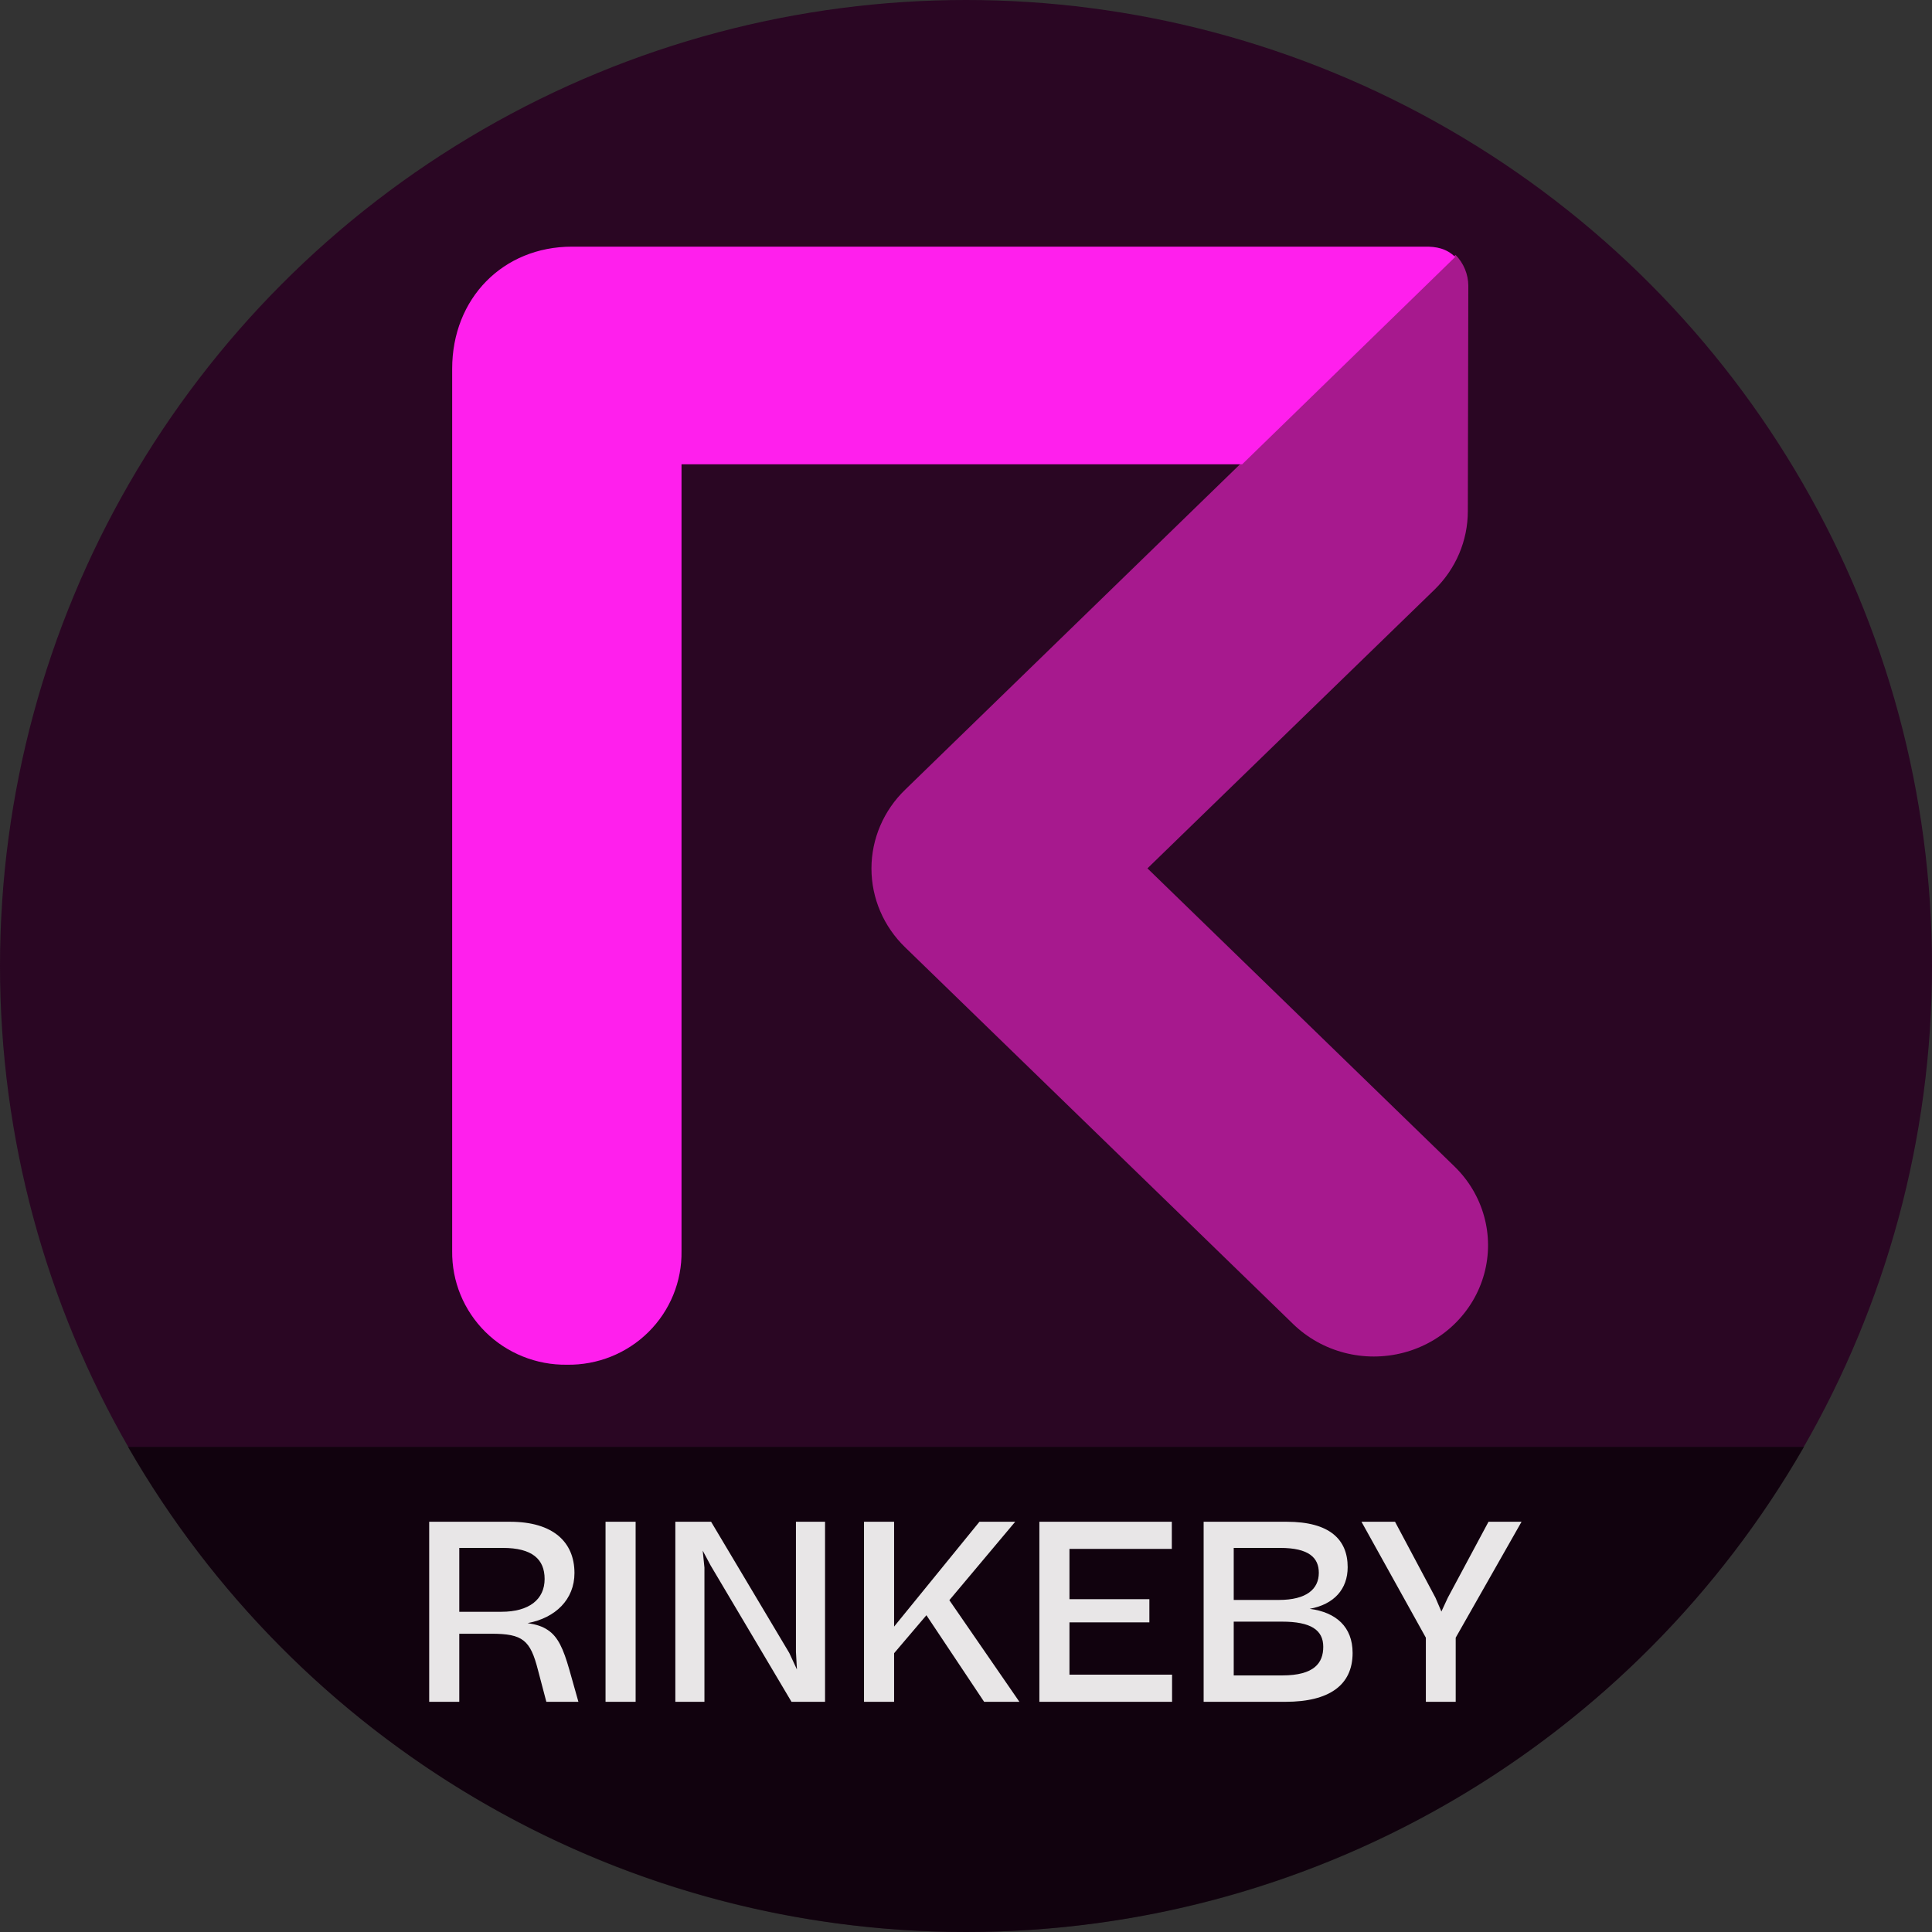 <?xml version="1.0" encoding="UTF-8"?>
<svg width="235px" height="235px" viewBox="0 0 235 235" version="1.1" xmlns="http://www.w3.org/2000/svg" xmlns:xlink="http://www.w3.org/1999/xlink">
    <rect x="0" y="0" width="235" height="235" fill="#333333" stroke="none"/>
    <!-- Generator: Sketch 61 (89581) - https://sketch.com -->
    <title>Group 2 Copy</title>
    <desc>Created with Sketch.</desc>
    <g id="Page-1" stroke="none" stroke-width="1" fill="none" fill-rule="evenodd">
        <g id="Group-2-Copy">
            <circle id="Oval" fill="#2A0623" cx="117.5" cy="117.5" r="117.5"></circle>
            <path d="M219.423,176.002 C199.143,211.26 161.094,235 117.5,235 C73.906,235 35.857,211.26 15.577,176.002 Z" id="Combined-Shape" fill-opacity="0.6" fill="#000000"></path>
            <g id="Request_icon_green-Copy" transform="translate(49, 30)" fill-rule="nonzero">
                <path d="M6.865,177 L6.865,168.72 L10.765,168.72 C14.605,168.72 15.505,169.5 16.435,173.13 L17.455,177 L21.355,177 L20.245,173.07 C19.525,170.55 18.865,169.08 17.635,168.27 C16.975,167.82 16.195,167.58 15.175,167.43 C18.565,166.8 20.875,164.55 20.875,161.34 C20.875,157.56 18.265,155.1 13.045,155.1 L3.205,155.1 L3.205,177 L6.865,177 Z M11.995,166.05 L6.865,166.05 L6.865,158.28 L12.145,158.28 C15.745,158.28 17.245,159.66 17.245,162.06 C17.245,164.55 15.355,166.05 11.995,166.05 Z M28.315,177 L28.315,155.1 L24.655,155.1 L24.655,177 L28.315,177 Z M36.685,177 L36.685,160.68 L36.475,158.61 L37.435,160.41 L47.275,177 L51.355,177 L51.355,155.1 L47.815,155.1 L47.815,170.91 L47.935,173.07 L47.005,171.06 L37.495,155.1 L33.145,155.1 L33.145,177 L36.685,177 Z M59.755,177 L59.755,171.09 L63.685,166.47 L70.705,177 L74.995,177 L66.475,164.64 L74.485,155.1 L70.135,155.1 L59.755,167.85 L59.755,155.1 L56.095,155.1 L56.095,177 L59.755,177 Z M93.565,177 L93.565,173.7 L81.085,173.7 L81.085,167.34 L90.805,167.34 L90.805,164.52 L81.085,164.52 L81.085,158.4 L93.535,158.4 L93.535,155.1 L77.425,155.1 L77.425,177 L93.565,177 Z M107.365,177 C112.615,177 115.525,175.02 115.525,171.06 C115.525,167.88 113.515,166.11 110.305,165.69 C113.275,165.15 114.925,163.29 114.925,160.62 C114.925,157.26 112.735,155.1 107.515,155.1 L97.405,155.1 L97.405,177 L107.365,177 Z M106.555,164.61 L101.065,164.61 L101.065,158.28 L106.705,158.28 C110.215,158.28 111.415,159.48 111.415,161.31 C111.415,163.29 109.915,164.61 106.555,164.61 Z M106.975,173.79 L101.065,173.79 L101.065,167.25 L106.945,167.25 C110.455,167.25 111.955,168.27 111.955,170.31 C111.955,172.26 110.875,173.79 106.975,173.79 Z M128.065,177 L128.065,169.2 L136.075,155.1 L132.055,155.1 L127.105,164.34 L126.325,166.02 L125.605,164.34 L120.685,155.1 L116.605,155.1 L124.435,169.2 L124.435,177 L128.065,177 Z" id="RINKEBY" fill-opacity="0.9" fill="#FFFFFF"></path>
                <path d="M90.57,75.624 L125.462,41.747 C128.08,39.206 129.548,35.752 129.54,32.152 L129.599,4.771 C129.596,3.366 129.039,2.016 128.043,1 L61.106,66.049 C58.478,68.586 57,72.04 57,75.643 C57,79.247 58.478,82.701 61.106,85.237 L108.302,131.06 C111.821,134.47 116.941,135.793 121.734,134.53 C126.526,133.267 130.262,129.609 131.535,124.935 C132.808,120.262 131.424,115.282 127.905,111.871 L90.57,75.624 Z" id="Path" fill="#A7198E"></path>
                <path d="M124.275,0.002 L20.575,0.002 C12.19,0.002 6,6.286 6,14.863 L6,122.169 C5.954,125.853 7.409,129.399 10.036,132.003 C12.663,134.607 16.24,136.048 19.953,135.998 C23.67,136.061 27.254,134.625 29.883,132.017 C32.511,129.41 33.96,125.856 33.896,122.169 L33.896,26.475 L102.093,26.475 L128,1.26 C126.978,0.244 125.723,-0.029 124.275,0.002 Z" id="Path" fill="#FF1FED"></path>
            </g>
        </g>
    </g>
</svg>